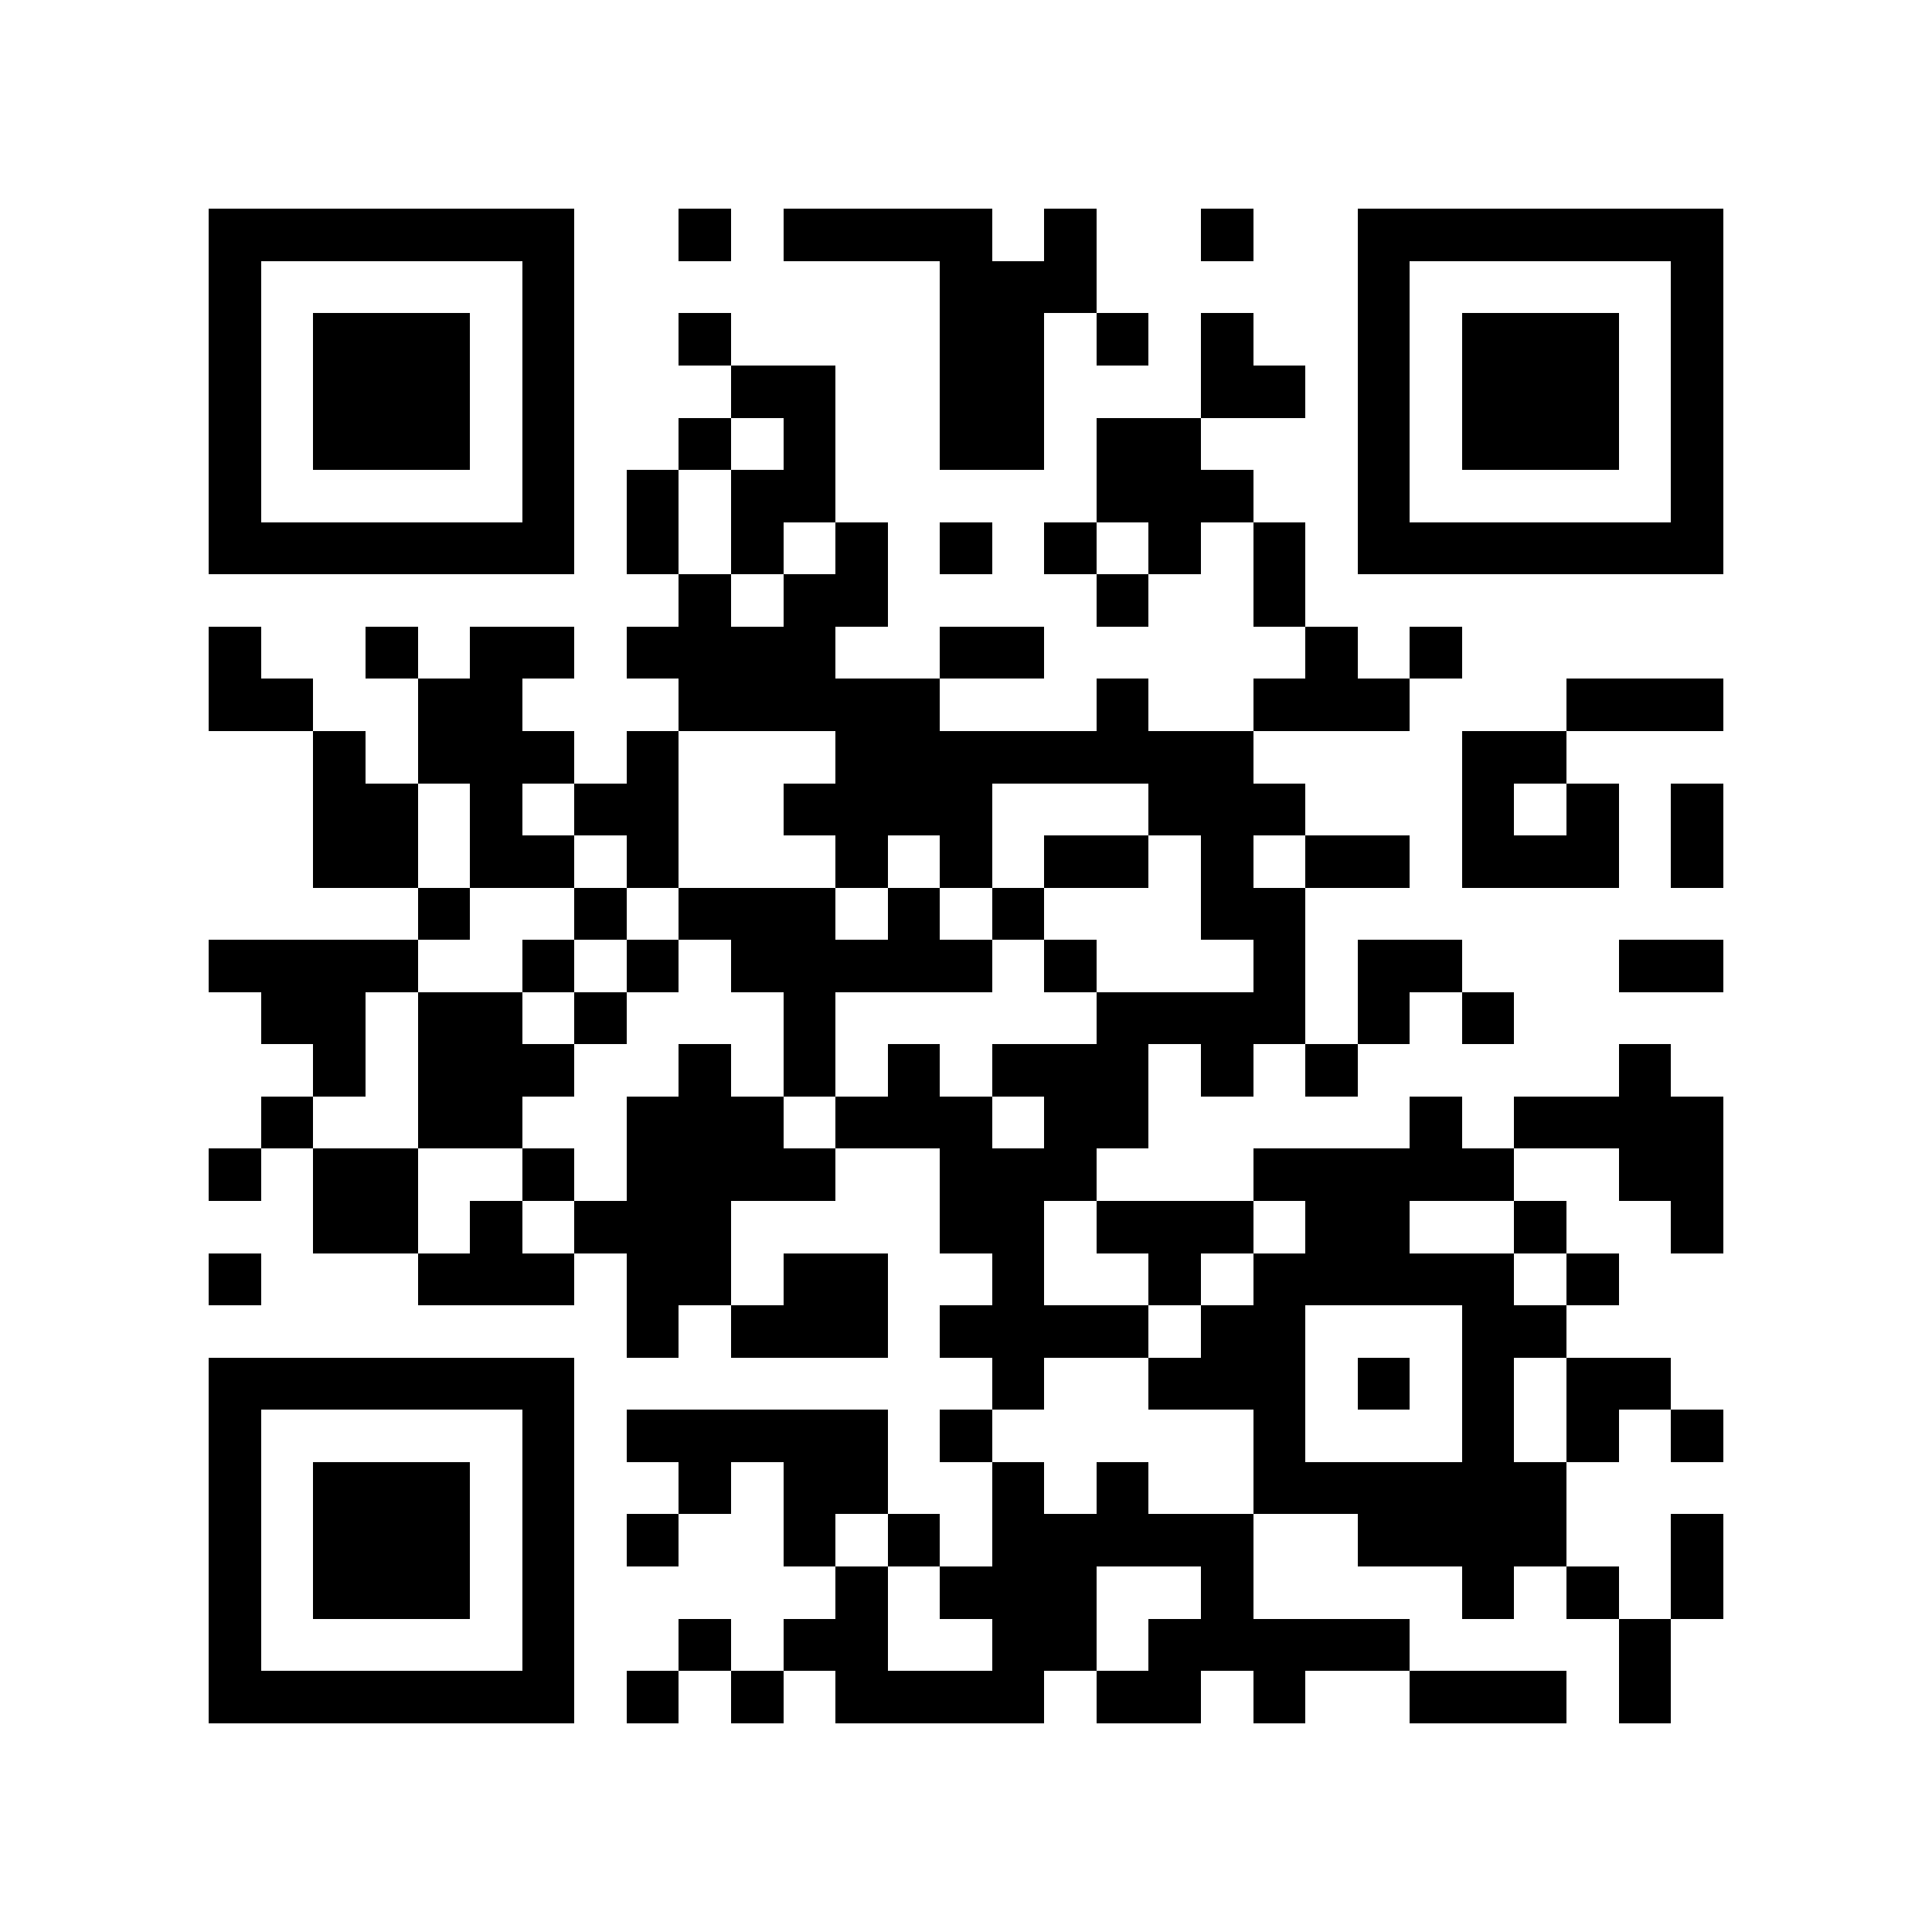 <?xml version="1.0" encoding="utf-8"?><!DOCTYPE svg PUBLIC "-//W3C//DTD SVG 1.1//EN" "http://www.w3.org/Graphics/SVG/1.1/DTD/svg11.dtd"><svg xmlns="http://www.w3.org/2000/svg" viewBox="0 0 37 37" shape-rendering="crispEdges"><path fill="#ffffff" d="M0 0h37v37H0z"/><path stroke="#000000" d="M4 4.5h7m2 0h1m1 0h4m1 0h1m2 0h1m2 0h7M4 5.5h1m5 0h1m7 0h3m5 0h1m5 0h1M4 6.5h1m1 0h3m1 0h1m2 0h1m4 0h2m1 0h1m1 0h1m2 0h1m1 0h3m1 0h1M4 7.5h1m1 0h3m1 0h1m3 0h2m2 0h2m3 0h2m1 0h1m1 0h3m1 0h1M4 8.5h1m1 0h3m1 0h1m2 0h1m1 0h1m2 0h2m1 0h2m3 0h1m1 0h3m1 0h1M4 9.5h1m5 0h1m1 0h1m1 0h2m5 0h3m2 0h1m5 0h1M4 10.5h7m1 0h1m1 0h1m1 0h1m1 0h1m1 0h1m1 0h1m1 0h1m1 0h7M13 11.5h1m1 0h2m4 0h1m2 0h1M4 12.5h1m2 0h1m1 0h2m1 0h4m2 0h2m5 0h1m1 0h1M4 13.5h2m2 0h2m3 0h5m3 0h1m2 0h3m3 0h3M6 14.5h1m1 0h3m1 0h1m3 0h8m4 0h2M6 15.5h2m1 0h1m1 0h2m2 0h4m3 0h3m3 0h1m1 0h1m1 0h1M6 16.5h2m1 0h2m1 0h1m3 0h1m1 0h1m1 0h2m1 0h1m1 0h2m1 0h3m1 0h1M8 17.5h1m2 0h1m1 0h3m1 0h1m1 0h1m3 0h2M4 18.5h4m2 0h1m1 0h1m1 0h5m1 0h1m3 0h1m1 0h2m3 0h2M5 19.5h2m1 0h2m1 0h1m3 0h1m5 0h4m1 0h1m1 0h1M6 20.5h1m1 0h3m2 0h1m1 0h1m1 0h1m1 0h3m1 0h1m1 0h1m5 0h1M5 21.5h1m2 0h2m2 0h3m1 0h3m1 0h2m5 0h1m1 0h4M4 22.5h1m1 0h2m2 0h1m1 0h4m2 0h3m3 0h5m2 0h2M6 23.5h2m1 0h1m1 0h3m4 0h2m1 0h3m1 0h2m2 0h1m2 0h1M4 24.5h1m3 0h3m1 0h2m1 0h2m2 0h1m2 0h1m1 0h5m1 0h1M12 25.5h1m1 0h3m1 0h4m1 0h2m3 0h2M4 26.5h7m8 0h1m2 0h3m1 0h1m1 0h1m1 0h2M4 27.5h1m5 0h1m1 0h5m1 0h1m5 0h1m3 0h1m1 0h1m1 0h1M4 28.5h1m1 0h3m1 0h1m2 0h1m1 0h2m2 0h1m1 0h1m2 0h6M4 29.5h1m1 0h3m1 0h1m1 0h1m2 0h1m1 0h1m1 0h5m2 0h4m2 0h1M4 30.5h1m1 0h3m1 0h1m5 0h1m1 0h3m2 0h1m4 0h1m1 0h1m1 0h1M4 31.5h1m5 0h1m2 0h1m1 0h2m2 0h2m1 0h5m4 0h1M4 32.5h7m1 0h1m1 0h1m1 0h4m1 0h2m1 0h1m2 0h3m1 0h1"/></svg>
